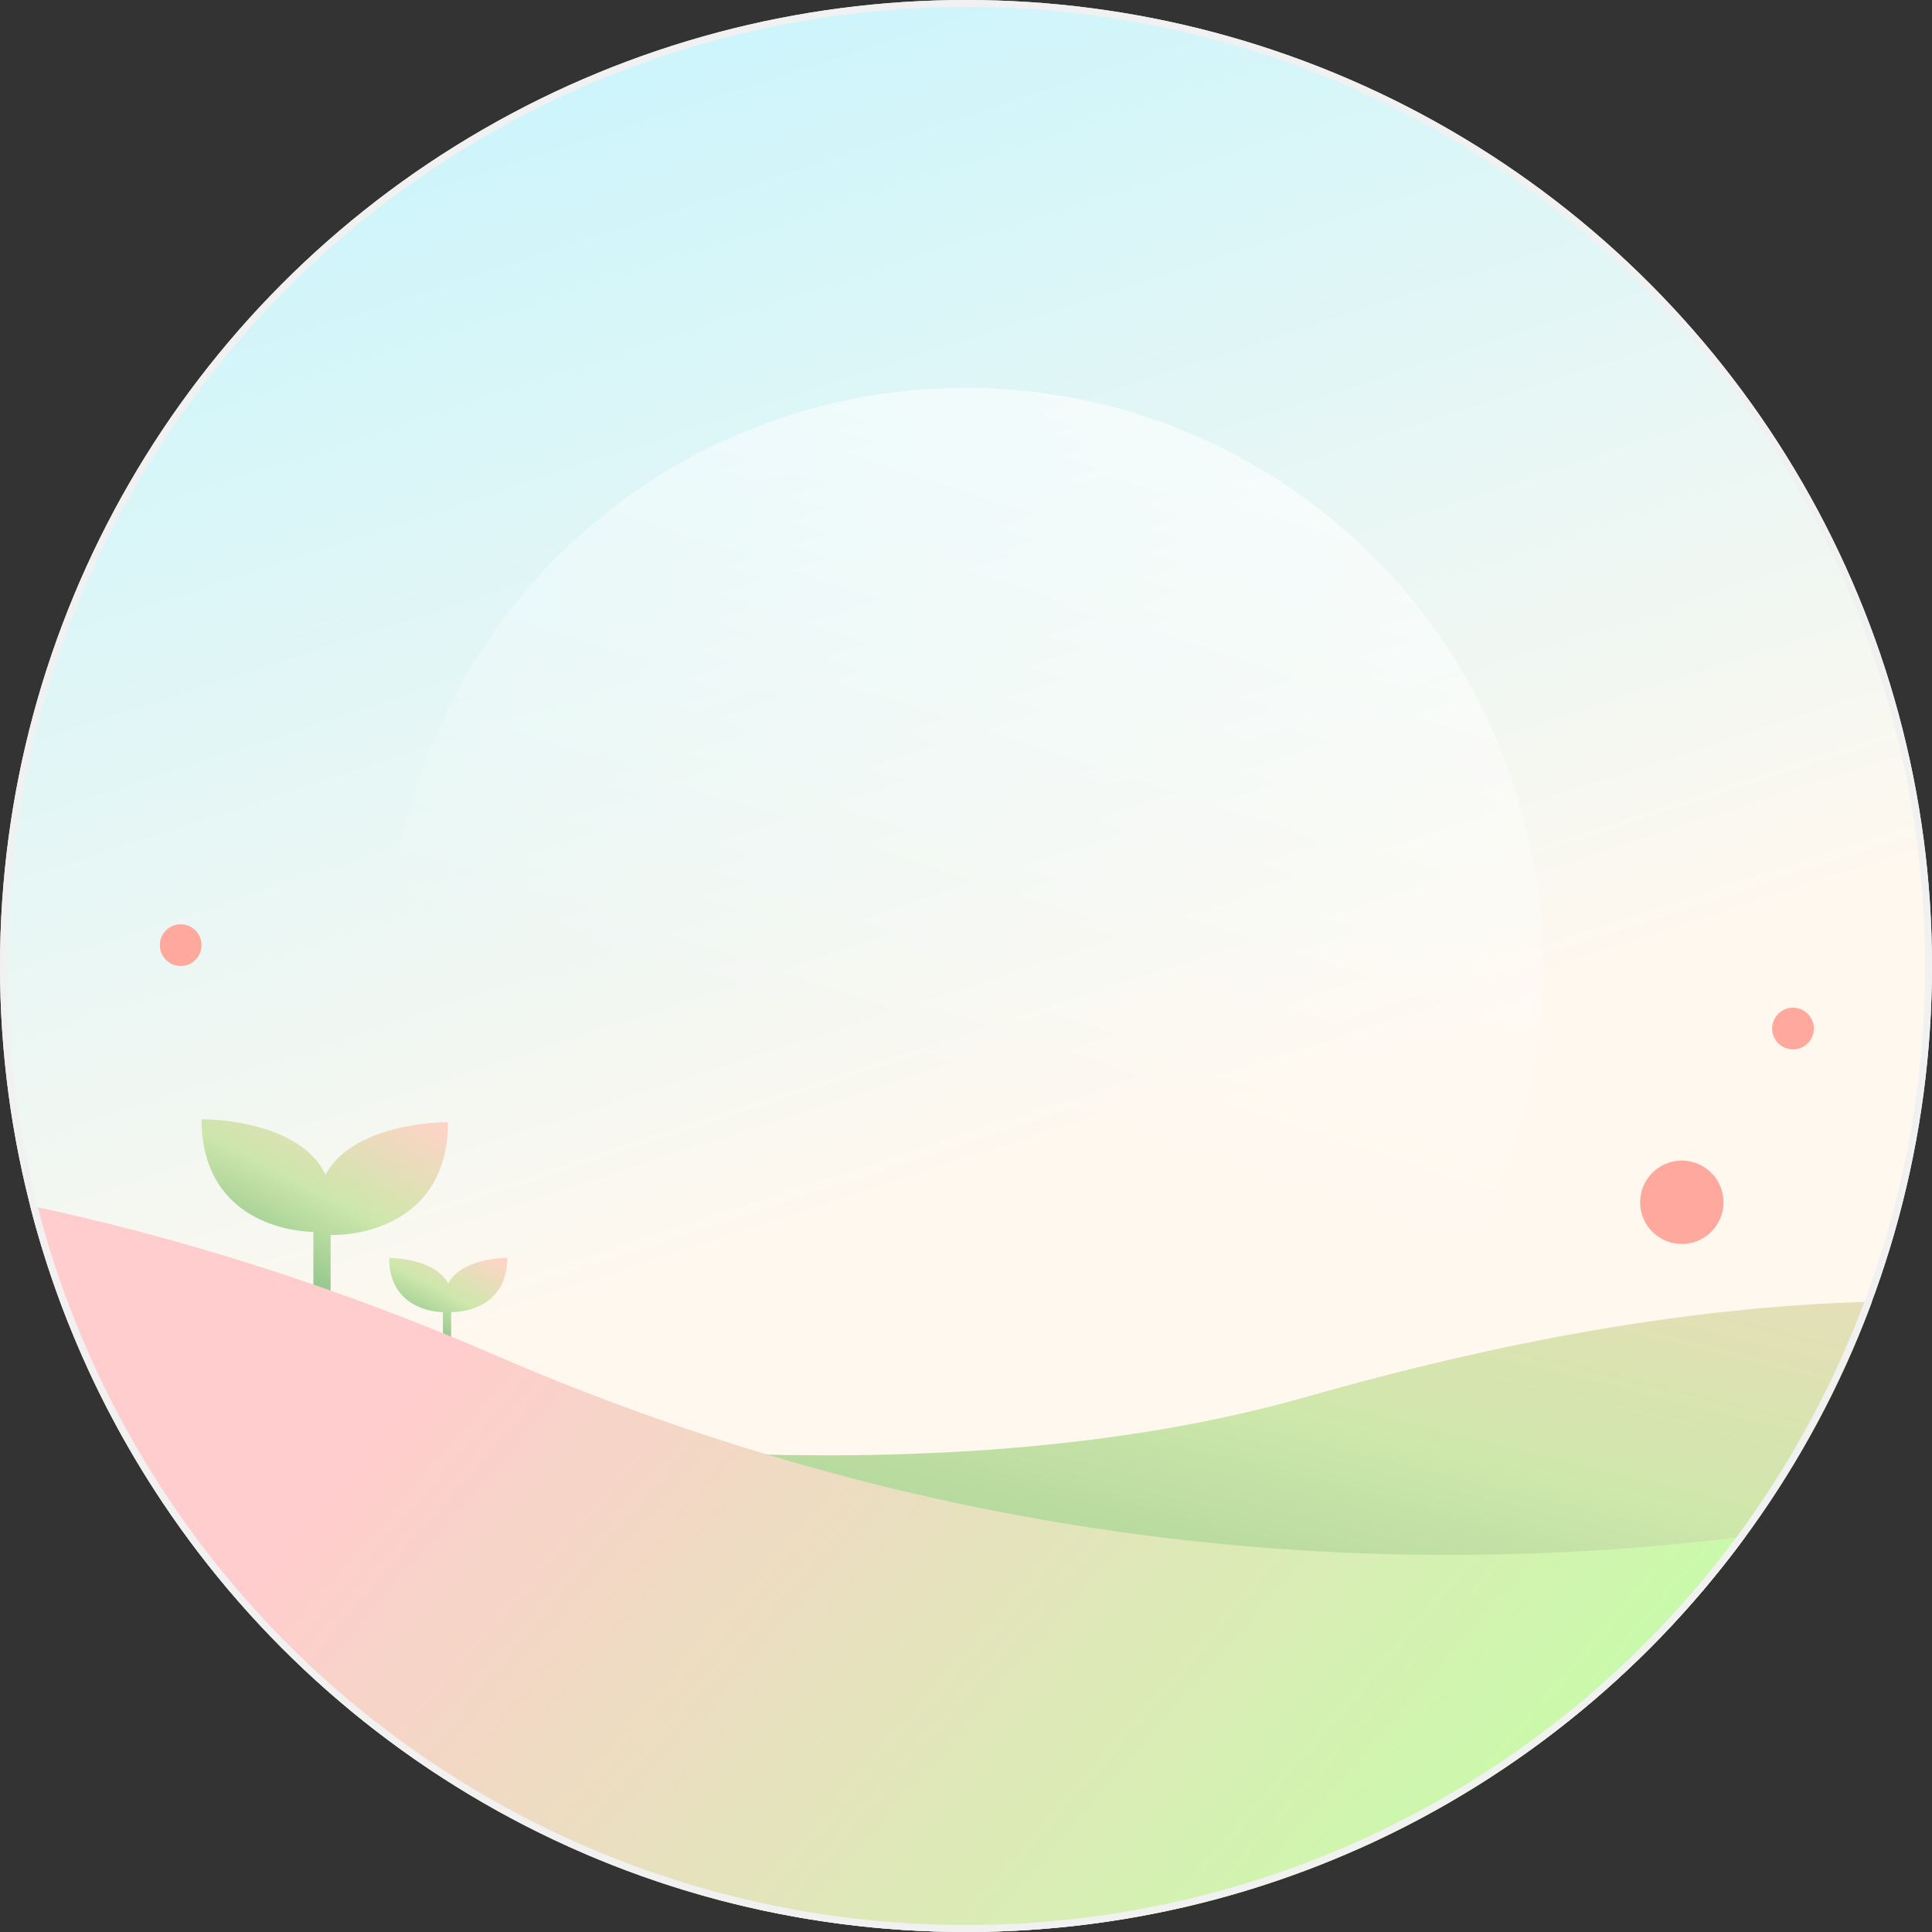 <svg width="278" height="278" viewBox="0 0 278 278" fill="none" xmlns="http://www.w3.org/2000/svg">
<rect x="0" y="0" width="278" height="278" fill="#333333" stroke="none"/>
<circle cx="139" cy="139" r="139" fill="url(#paint0_linear_279_4402)"/>
<path fill-rule="evenodd" clip-rule="evenodd" d="M45.095 177.27C38.798 177.063 28.995 173.701 29 161.05C34.689 161.08 44.029 162.892 46.839 169.044C49.881 163.241 58.912 161.513 64.465 161.484C64.47 174.683 53.798 177.771 47.572 177.714V185.762C47.572 186.446 47.017 187 46.333 187C45.65 187 45.095 186.446 45.095 185.762V177.27Z" fill="url(#paint1_linear_279_4402)" fill-opacity="0.8"/>
<path fill-rule="evenodd" clip-rule="evenodd" d="M64.921 188.796C67.917 188.812 73.002 187.315 73 181C70.308 181.014 65.915 181.859 64.494 184.708C63.06 181.878 58.684 181.038 56 181.024C55.998 187.101 60.707 188.716 63.731 188.815V192.895C63.731 193.223 63.998 193.489 64.326 193.489C64.655 193.489 64.921 193.223 64.921 192.895V188.796Z" fill="url(#paint2_linear_279_4402)" fill-opacity="0.8"/>
<circle cx="138.882" cy="138.882" r="83.079" transform="rotate(10.547 138.882 138.882)" fill="url(#paint3_linear_279_4402)" fill-opacity="0.6"/>
<path fill-rule="evenodd" clip-rule="evenodd" d="M37.066 233.502C27.007 222.657 18.657 210.204 12.445 196.571C64.099 208.388 134.602 216.21 188.061 200.976C220.484 191.737 247.149 187.861 269.374 187.314C256.359 222.419 229.572 250.837 195.573 266.004L37.066 233.502Z" fill="url(#paint4_linear_279_4402)" fill-opacity="0.8"/>
<path fill-rule="evenodd" clip-rule="evenodd" d="M251.184 221.087C225.892 255.594 185.063 278 139 278C74.131 278 19.641 233.564 4.308 173.47C25.558 177.989 48.023 184.95 71.202 194.977C137.598 223.697 199.901 227.449 251.184 221.087Z" fill="url(#paint5_linear_279_4402)"/>
<circle cx="242" cy="173" r="6" fill="#FFA89E"/>
<circle cx="258" cy="148" r="3" fill="#FFA89E"/>
<circle cx="26" cy="136" r="3" fill="#FFA89E"/>
<circle cx="139" cy="139" r="138.5" stroke="#F1F1F1"/>
<defs>
<linearGradient id="paint0_linear_279_4402" x1="37.343" y1="-34.231" x2="139" y2="278" gradientUnits="userSpaceOnUse">
<stop stop-color="#BCF4FF"/>
<stop offset="0.693" stop-color="#FFF8EF"/>
</linearGradient>
<linearGradient id="paint1_linear_279_4402" x1="64.021" y1="162.428" x2="47.286" y2="195.083" gradientUnits="userSpaceOnUse">
<stop stop-color="#FFCBBC"/>
<stop offset="0.442" stop-color="#C3E39A"/>
<stop offset="0.869" stop-color="#6AB16D"/>
</linearGradient>
<linearGradient id="paint2_linear_279_4402" x1="72.787" y1="181.663" x2="64.714" y2="197.353" gradientUnits="userSpaceOnUse">
<stop stop-color="#FFCBBC"/>
<stop offset="0.442" stop-color="#C3E39A"/>
<stop offset="0.869" stop-color="#6AB16D"/>
</linearGradient>
<linearGradient id="paint3_linear_279_4402" x1="160.49" y1="59.483" x2="138.882" y2="221.961" gradientUnits="userSpaceOnUse">
<stop stop-color="white"/>
<stop offset="0.616" stop-color="white" stop-opacity="0"/>
</linearGradient>
<linearGradient id="paint4_linear_279_4402" x1="298.5" y1="154.5" x2="258.574" y2="317.02" gradientUnits="userSpaceOnUse">
<stop stop-color="#FFCBBC"/>
<stop offset="0.442" stop-color="#C3E39A"/>
<stop offset="0.869" stop-color="#6AB16D"/>
</linearGradient>
<linearGradient id="paint5_linear_279_4402" x1="45.608" y1="180.399" x2="221.165" y2="332.428" gradientUnits="userSpaceOnUse">
<stop offset="0.102" stop-color="#FFCDCD"/>
<stop offset="0.869" stop-color="#C4FFA7"/>
</linearGradient>
</defs>
</svg>
